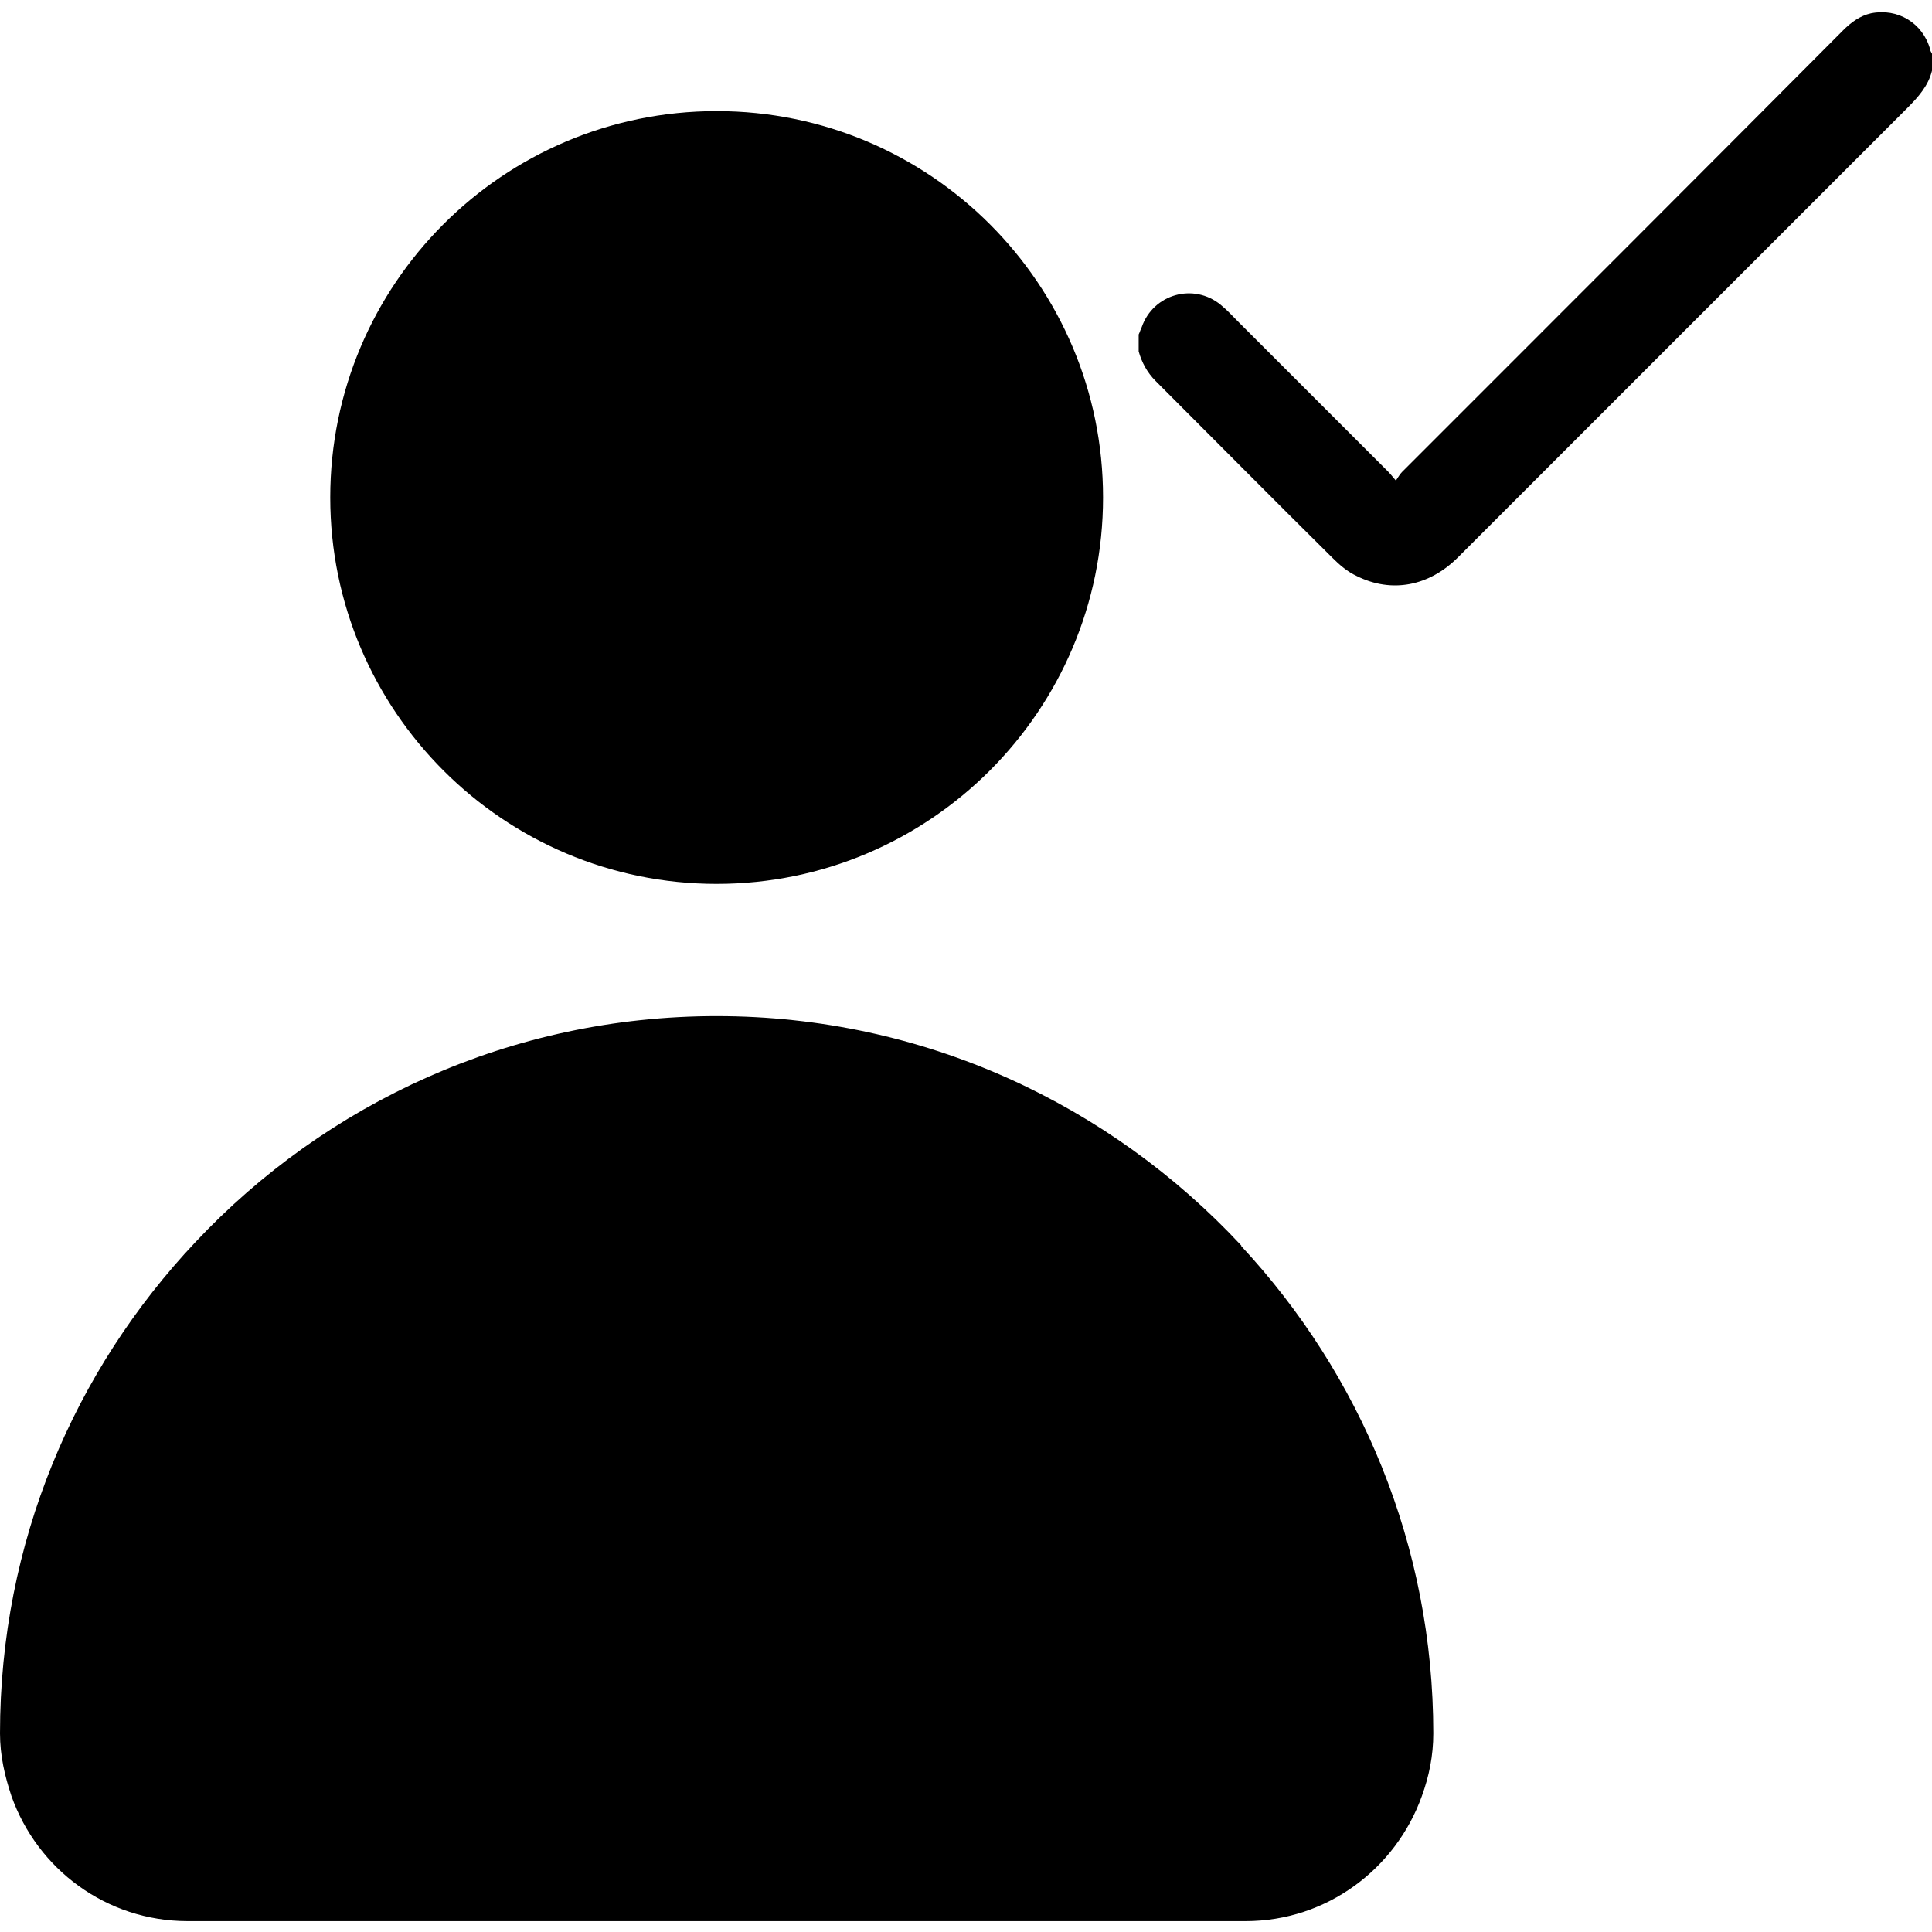 <?xml version="1.0" encoding="UTF-8"?>
<svg id="Layer_1" data-name="Layer 1" xmlns="http://www.w3.org/2000/svg" viewBox="0 0 32 32">
  <path d="M32,1.17c-.06,.25-.23,.44-.41,.62-2.48,2.48-4.96,4.96-7.44,7.44-.48,.48-1.1,.6-1.68,.31-.15-.07-.28-.18-.4-.3-.98-.97-1.95-1.95-2.93-2.93-.14-.14-.23-.31-.28-.49,0-.09,0-.19,0-.28,.02-.04,.03-.08,.05-.12,.19-.55,.86-.74,1.31-.37,.11,.09,.2,.19,.3,.29,.83,.83,1.65,1.65,2.48,2.48,.03,.03,.06,.07,.12,.14,.04-.06,.07-.11,.1-.14,2.44-2.44,4.88-4.88,7.31-7.32,.13-.13,.28-.24,.46-.28,.44-.09,.86,.16,.98,.6,0,.02,.02,.05,.03,.07v.28Z"/>
  <g>
    <path d="M11.87,14.64c3.53,0,6.4-2.87,6.4-6.4S15.41,1.84,11.87,1.84s-6.4,2.87-6.4,6.4,2.87,6.4,6.4,6.4Z"/>
    <path d="M20.56,20.63c-2.17-2.33-5.25-3.8-8.69-3.8h0c-3.4,0-6.47,1.44-8.63,3.74-2.01,2.13-3.24,4.98-3.24,8.14,0,.37,.08,.71,.19,1.04,.43,1.21,1.57,2.07,2.92,2.07H20.63c1.35,0,2.49-.87,2.92-2.07,.12-.33,.19-.67,.19-1.04,0-3.12-1.21-5.95-3.18-8.07Z"/>
  </g>
</svg>